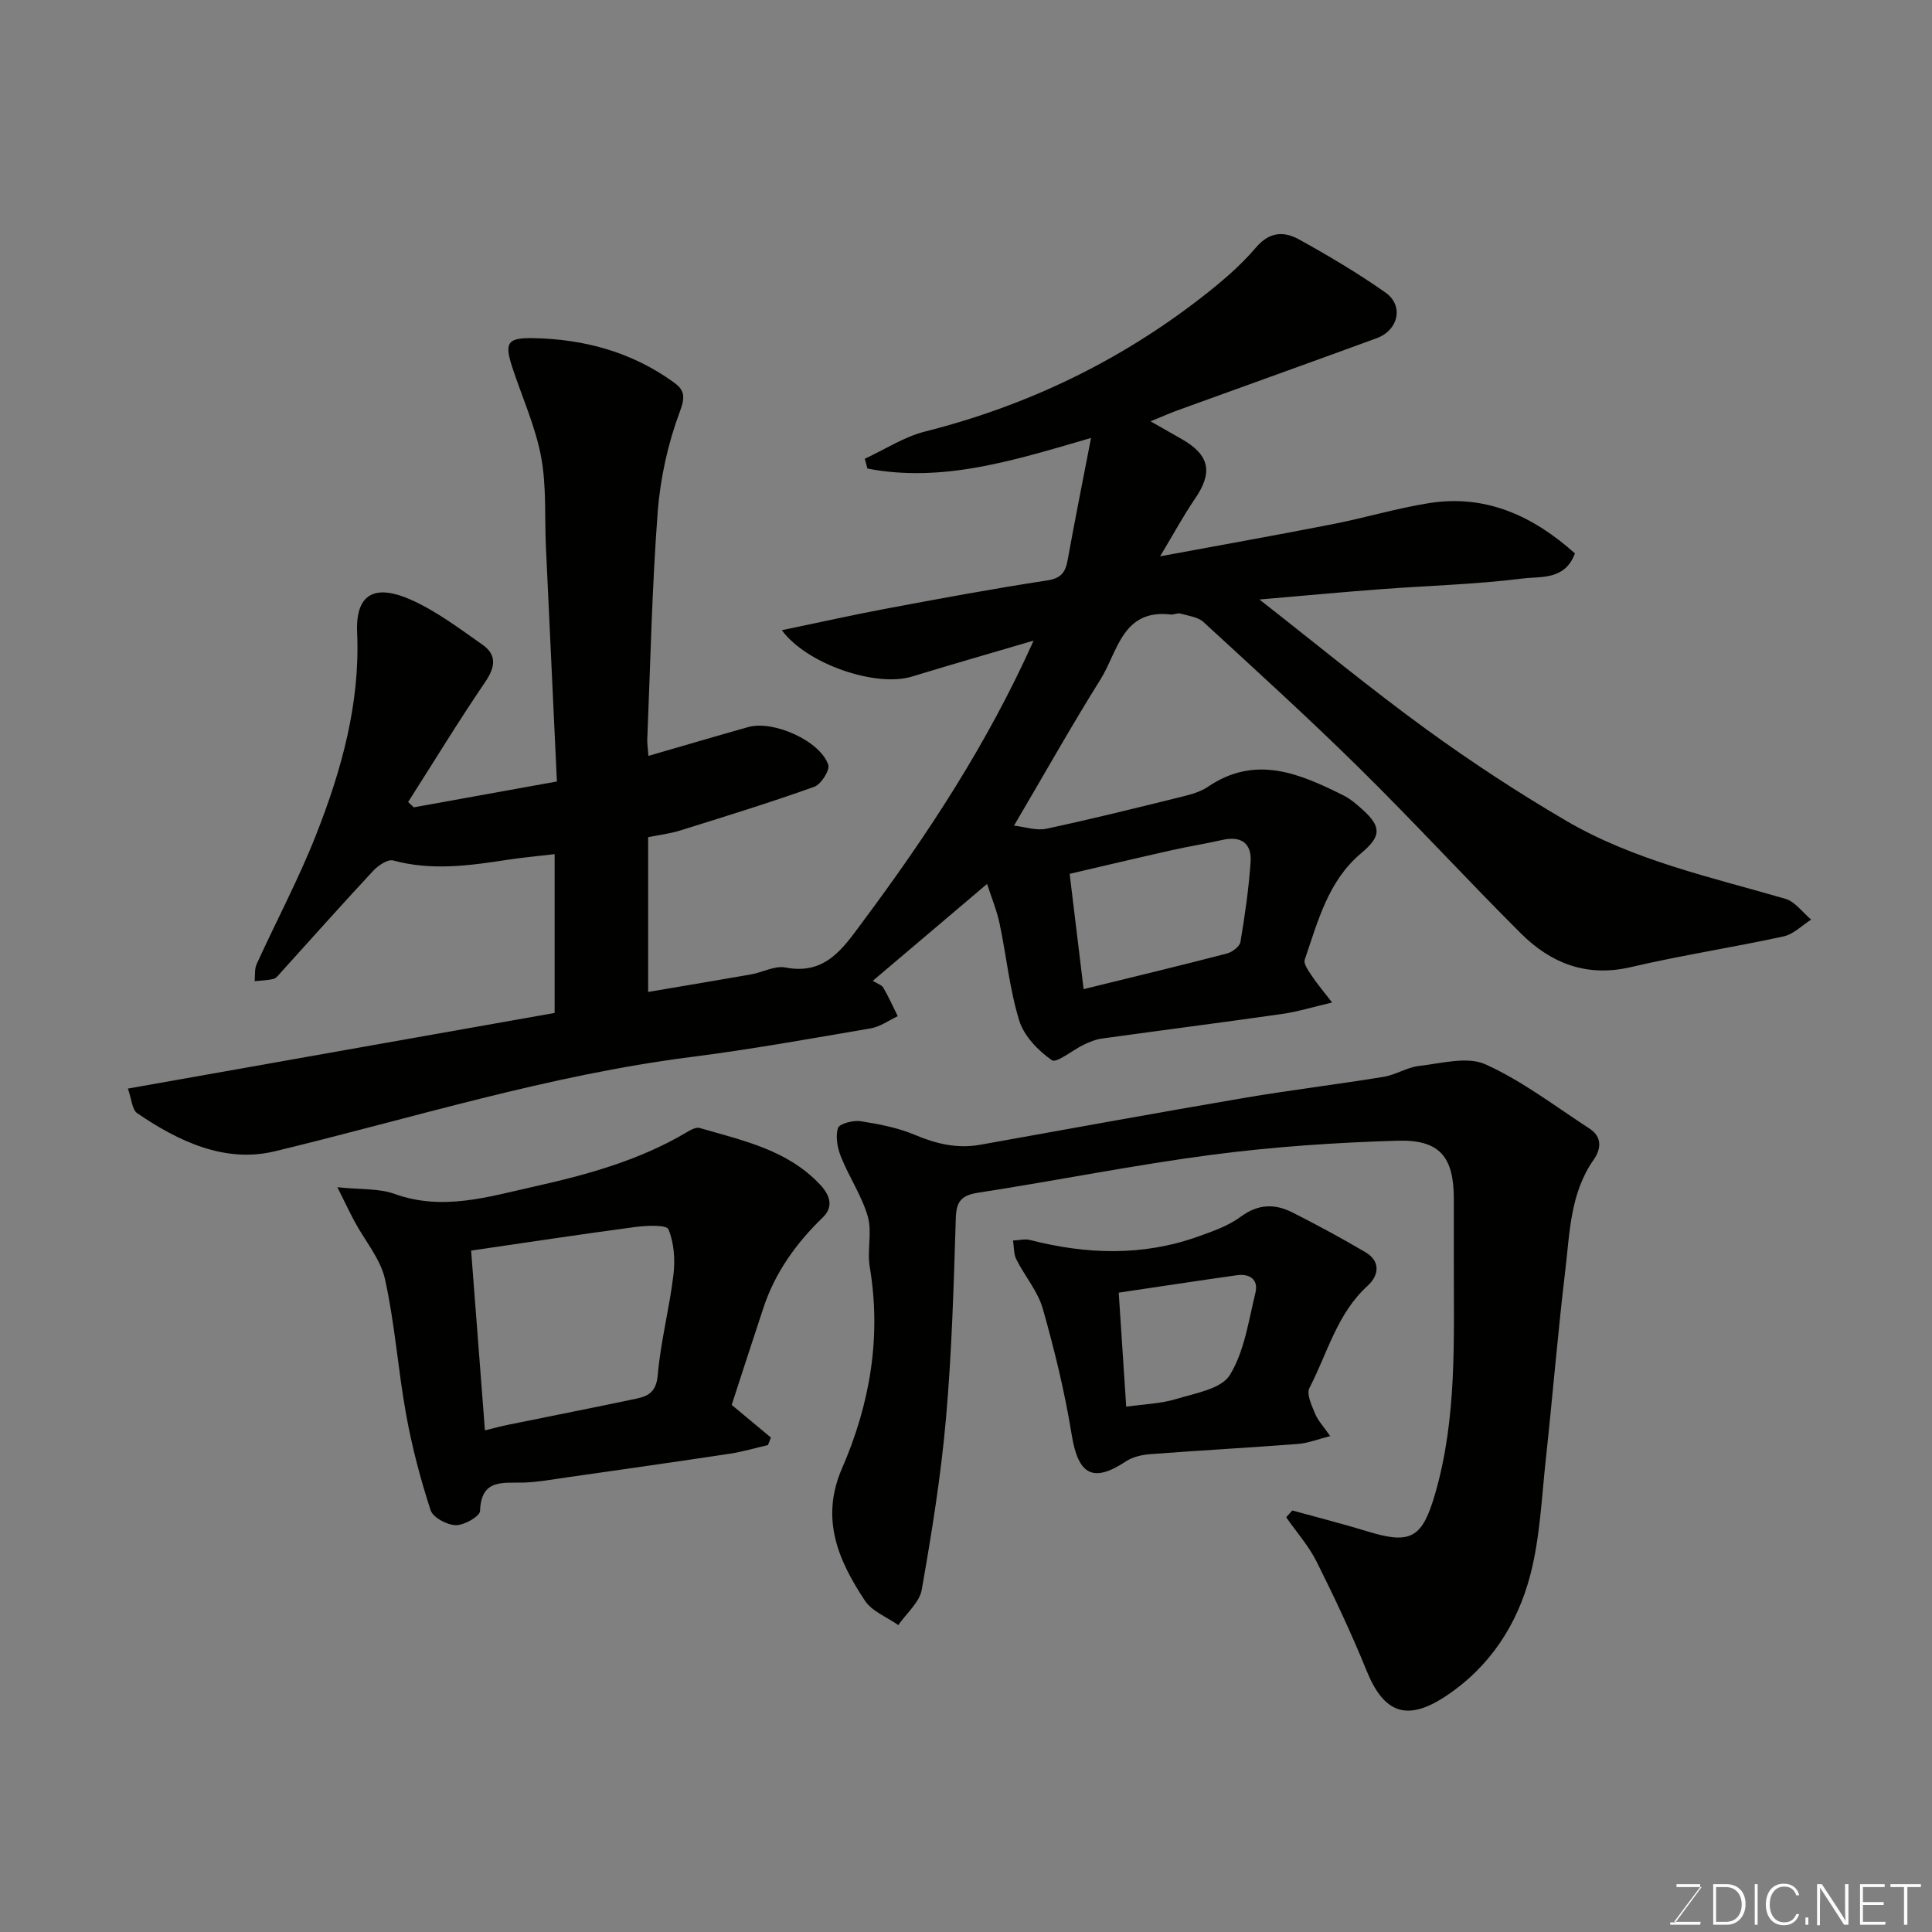 <svg enable-background="new 0 0 400 400" viewBox="0 0 400 400" xmlns="http://www.w3.org/2000/svg"><rect x="0" y="0" width="400" height="400" fill="#808080" stroke="none"/><path d="m225.89 90.67c-15.73 4.58-30.62 9.36-46.3 6.34-.18-.68-.36-1.35-.54-2.03 4.14-1.92 8.11-4.53 12.45-5.63 21.02-5.31 40.12-14.46 57.22-27.74 4.03-3.13 8.02-6.49 11.31-10.36 2.85-3.35 5.86-3.37 8.94-1.67 6.12 3.39 12.17 6.97 17.89 11 3.84 2.71 2.67 7.79-1.85 9.45-13.75 5.03-27.53 9.97-41.3 14.96-1.5.55-2.97 1.2-5.5 2.24 2.77 1.58 4.64 2.65 6.51 3.71 5.73 3.28 6.42 6.86 2.73 12.26-2.43 3.55-4.49 7.37-7.26 11.98 12.71-2.36 24.21-4.4 35.68-6.65 6.71-1.31 13.29-3.3 20.03-4.37 11.88-1.87 21.63 2.78 30.17 10.41-2.04 5.58-7.03 4.74-10.67 5.19-9.8 1.23-19.71 1.49-29.58 2.23-7.97.6-15.93 1.35-25.07 2.13 12.02 9.4 22.97 18.44 34.43 26.78 9.35 6.8 19.07 13.17 29.04 19.01 14.06 8.23 29.95 11.68 45.43 16.18 2.02.59 3.56 2.83 5.33 4.3-1.89 1.2-3.64 3.03-5.7 3.48-10.51 2.29-21.16 3.91-31.63 6.36-9.16 2.14-16.55-.79-22.78-6.99-11.29-11.26-22.08-23.03-33.44-34.22-10.49-10.34-21.41-20.26-32.26-30.23-1.17-1.07-3.16-1.3-4.81-1.76-.58-.16-1.3.27-1.94.2-10.06-1.2-11 7.72-14.56 13.41-6.05 9.67-11.64 19.63-17.92 30.3 2.27.25 4.62 1.08 6.7.64 9.38-2 18.7-4.32 28.01-6.62 1.87-.46 3.87-1 5.43-2.06 9.85-6.69 18.96-2.76 28.03 1.76 1.44.72 2.73 1.82 3.94 2.91 4.1 3.67 3.86 5.65-.27 9.11-6.81 5.71-8.92 14.08-11.65 22.01-.3.86.81 2.34 1.49 3.38 1.07 1.62 2.34 3.1 4.18 5.49-3.91.91-7.06 1.89-10.29 2.36-12.47 1.78-24.97 3.38-37.45 5.11-1.26.18-2.51.71-3.67 1.26-2.31 1.1-5.64 3.89-6.62 3.21-2.84-1.98-5.76-5-6.75-8.21-2-6.48-2.65-13.37-4.06-20.05-.59-2.78-1.7-5.46-2.6-8.23-8.17 6.93-15.78 13.38-23.66 20.06.94.59 1.84.84 2.18 1.42 1.11 1.9 2.01 3.93 2.99 5.9-1.86.87-3.64 2.19-5.6 2.52-12.39 2.12-24.77 4.35-37.24 5.94-29.38 3.73-57.54 12.61-86.17 19.52-10.29 2.48-19.9-2.05-28.46-7.9-1.06-.73-1.14-2.9-1.92-5.09 29.78-5.28 59.03-10.46 88.35-15.66 0-10.91 0-21.53 0-32.88-3.42.41-6.6.69-9.75 1.17-7.88 1.21-15.72 2.31-23.67.14-1.13-.31-3.14 1.06-4.18 2.18-6.46 6.94-12.76 14.02-19.12 21.05-.44.49-.92 1.15-1.48 1.29-1.27.31-2.6.33-3.91.47.12-1.18-.05-2.5.41-3.52 4.06-8.91 8.69-17.59 12.27-26.68 5.3-13.43 9.19-27.33 8.54-41.99-.37-8.5 4.16-9.87 11.09-6.8 5.3 2.35 10.08 5.97 14.88 9.34 2.96 2.08 2.66 4.59.58 7.66-5.55 8.15-10.68 16.58-15.99 24.9.39.37.78.73 1.17 1.1 9.71-1.75 19.42-3.51 29.63-5.35-.77-16.47-1.53-32.48-2.27-48.49-.29-6.27.14-12.67-1.01-18.78-1.19-6.3-3.93-12.31-5.95-18.46-1.69-5.14-1.02-6.17 4.4-6.06 10.51.21 20.3 2.87 28.93 9.08 2.19 1.57 2.6 2.81 1.39 6.04-2.49 6.63-4.08 13.82-4.62 20.89-1.19 15.66-1.51 31.39-2.16 47.09-.03.81.11 1.63.24 3.39 7.12-2.06 13.88-4.06 20.66-5.97 5.21-1.46 14.88 2.84 16.57 7.81.38 1.12-1.49 4.05-2.9 4.56-9.15 3.27-18.45 6.14-27.74 9.04-2.14.67-4.4.93-6.65 1.39v32.04c7.32-1.24 14.32-2.4 21.31-3.63 2.4-.42 4.92-1.86 7.12-1.43 8.32 1.62 11.98-4.07 15.95-9.41 13.48-18.09 25.84-36.87 35.43-58.27-8.79 2.59-17.02 4.95-25.21 7.45-7.36 2.25-21.66-2.49-26.92-9.6 7.46-1.55 14.55-3.14 21.68-4.48 11.05-2.07 22.11-4.13 33.23-5.82 2.93-.45 3.81-1.69 4.27-4.24 1.46-8.12 3.09-16.23 4.84-25.27zm-1.54 114.12c10.22-2.51 19.96-4.85 29.66-7.37 1.1-.29 2.65-1.44 2.81-2.39.92-5.47 1.71-10.98 2.1-16.51.27-3.83-1.85-5.52-5.8-4.63-3.48.79-7.02 1.35-10.5 2.13-7.07 1.59-14.12 3.26-21.16 4.9.96 7.93 1.84 15.2 2.89 23.87z" fill="#010100"/><path d="m267.56 312.73c5.26 1.45 10.55 2.79 15.77 4.39 8.87 2.72 11.18 1.15 13.78-7.79 4.6-15.82 3.85-31.99 3.89-48.13.01-4.33.01-8.66 0-12.99-.01-8.68-2.88-12.3-11.69-12.04-12.81.38-25.66 1.25-38.37 2.91-16.17 2.12-32.18 5.35-48.31 7.84-3.45.53-4.63 1.65-4.74 5.24-.43 13.87-.82 27.76-2.04 41.57-1.04 11.86-2.95 23.66-5.01 35.39-.47 2.65-3.18 4.9-4.86 7.34-2.35-1.67-5.45-2.84-6.93-5.09-5.49-8.31-9.26-16.92-4.72-27.36 5.77-13.26 8.19-27.18 5.74-41.72-.57-3.41.52-7.17-.4-10.42-1.23-4.28-3.86-8.14-5.54-12.32-.74-1.84-1.19-4.2-.64-5.99.27-.9 3.13-1.66 4.66-1.43 3.82.59 7.72 1.34 11.26 2.83 4.43 1.87 8.77 2.9 13.54 2.05 18.13-3.25 36.26-6.56 54.42-9.66 9.66-1.65 19.4-2.82 29.08-4.4 2.53-.41 4.89-1.99 7.41-2.27 4.58-.51 9.92-2.02 13.69-.32 7.63 3.44 14.45 8.7 21.54 13.3 2.66 1.73 2.42 4.23.84 6.48-4.85 6.93-4.92 15.08-5.86 22.94-1.56 13.03-2.62 26.12-4.04 39.17-.86 7.95-1.19 16.08-3.18 23.76-2.68 10.33-8.39 19.13-17.58 25.2-7.95 5.25-12.75 3.52-16.31-5.26-3.11-7.67-6.65-15.18-10.35-22.59-1.65-3.3-4.19-6.16-6.32-9.23.43-.47.85-.94 1.27-1.4z" fill="#010100"/><path d="m151.49 290.87c2.94 2.45 5.53 4.6 8.12 6.76-.2.52-.41 1.04-.61 1.55-2.62.61-5.22 1.39-7.88 1.79-11.3 1.71-22.62 3.31-33.94 4.93-2.92.42-5.85.96-8.78 1.05-4.26.13-8.79-.84-9.01 5.88-.04 1.11-3.29 2.98-5.02 2.94-1.83-.04-4.73-1.58-5.22-3.1-2.1-6.45-3.84-13.06-5.05-19.73-1.7-9.31-2.34-18.84-4.38-28.06-.94-4.25-4.17-7.99-6.31-11.98-1.03-1.93-1.97-3.91-3.56-7.1 4.89.52 8.62.22 11.82 1.38 9.94 3.59 19.41.61 28.89-1.51 10.97-2.45 21.83-5.43 31.63-11.26.8-.48 1.92-1.09 2.67-.87 8.9 2.59 18.13 4.5 24.89 11.68 2.04 2.17 2.93 4.57.62 6.81-5.51 5.34-9.87 11.38-12.3 18.7-2.29 6.91-4.52 13.82-6.58 20.14zm-51.09 5.27c1.85-.45 3.26-.84 4.68-1.13 8.93-1.82 17.88-3.58 26.79-5.46 2.52-.53 4.02-1.53 4.31-4.86.6-6.96 2.42-13.81 3.25-20.76.37-3.11.14-6.61-1.04-9.42-.41-.97-4.55-.78-6.9-.47-11.4 1.52-22.77 3.25-33.95 4.88.98 12.78 1.9 24.74 2.86 37.22z" fill="#010100"/><path d="m275.4 297.33c-2.65.67-4.61 1.47-6.62 1.62-10.18.78-20.38 1.34-30.56 2.11-1.74.13-3.68.55-5.1 1.49-6.86 4.55-9.89 2.8-11.24-5.51-1.42-8.78-3.54-17.49-5.97-26.05-1.03-3.64-3.75-6.78-5.49-10.25-.57-1.13-.47-2.59-.68-3.9 1.18-.05 2.43-.39 3.53-.11 11.68 2.99 23.3 3.39 34.79-.72 3.06-1.09 6.27-2.21 8.83-4.11 3.63-2.68 7.11-2.71 10.77-.84 5.07 2.58 10.1 5.28 15 8.17 3.26 1.92 2.83 4.85.48 6.99-6.34 5.77-8.3 13.96-12.04 21.15-.65 1.25.48 3.62 1.17 5.31.58 1.42 1.72 2.61 3.13 4.65zm-43.78-29.7c.54 8.3 1.03 15.63 1.55 23.61 3.72-.53 7.17-.62 10.35-1.59 3.94-1.2 9.34-2.09 11.1-4.96 3.02-4.91 3.88-11.21 5.3-17.02.67-2.75-1.16-4.02-3.82-3.65-7.99 1.12-15.97 2.35-24.48 3.61z" fill="#010100"/><g fill="#fbfcfa"><path d="m346.9 398 5.4-7.3h-5.2v-.6h4.9v.6l-5.4 7.2h5.5l-.1.6h-6.2v-.5z"/><path d="m354.7 390.1h2.8c2.3 0 3.9 1.6 3.9 4.1s-1.6 4.3-3.9 4.3h-2.8zm.6 7.8h2c2.2 0 3.3-1.6 3.3-3.6 0-1.8-1-3.6-3.3-3.6h-2z"/><path d="m363.9 390.1v8.4h-.6v-8.4z"/><path d="m372.5 396.3c-.4 1.3-1.4 2.3-3.2 2.3-2.4 0-3.7-1.9-3.7-4.3 0-2.3 1.2-4.3 3.7-4.3 1.8 0 2.9 1 3.2 2.4h-.6c-.4-1.1-1.1-1.8-2.5-1.8-2.1 0-3 1.9-3 3.7s.9 3.7 3 3.7c1.4 0 2.1-.7 2.5-1.7z"/><path d="m373.8 398.5v-1.5h.6v1.5z"/><path d="m376.2 398.5v-8.4h1c1.3 2 4.4 6.6 4.9 7.6-.1-1.2-.1-2.4-.1-3.8v-3.8h.7v8.4h-.9c-1.2-1.9-4.4-6.8-5-7.7.1 1.1 0 2.3 0 3.9v3.9h-.6z"/><path d="m390 394.4h-4.3v3.5h4.7l-.1.6h-5.2v-8.4h5.1v.6h-4.5v3.1h4.3z"/><path d="m394.2 390.7h-2.8v-.6h6.3v.6h-2.8v7.8h-.7z"/></g></svg>